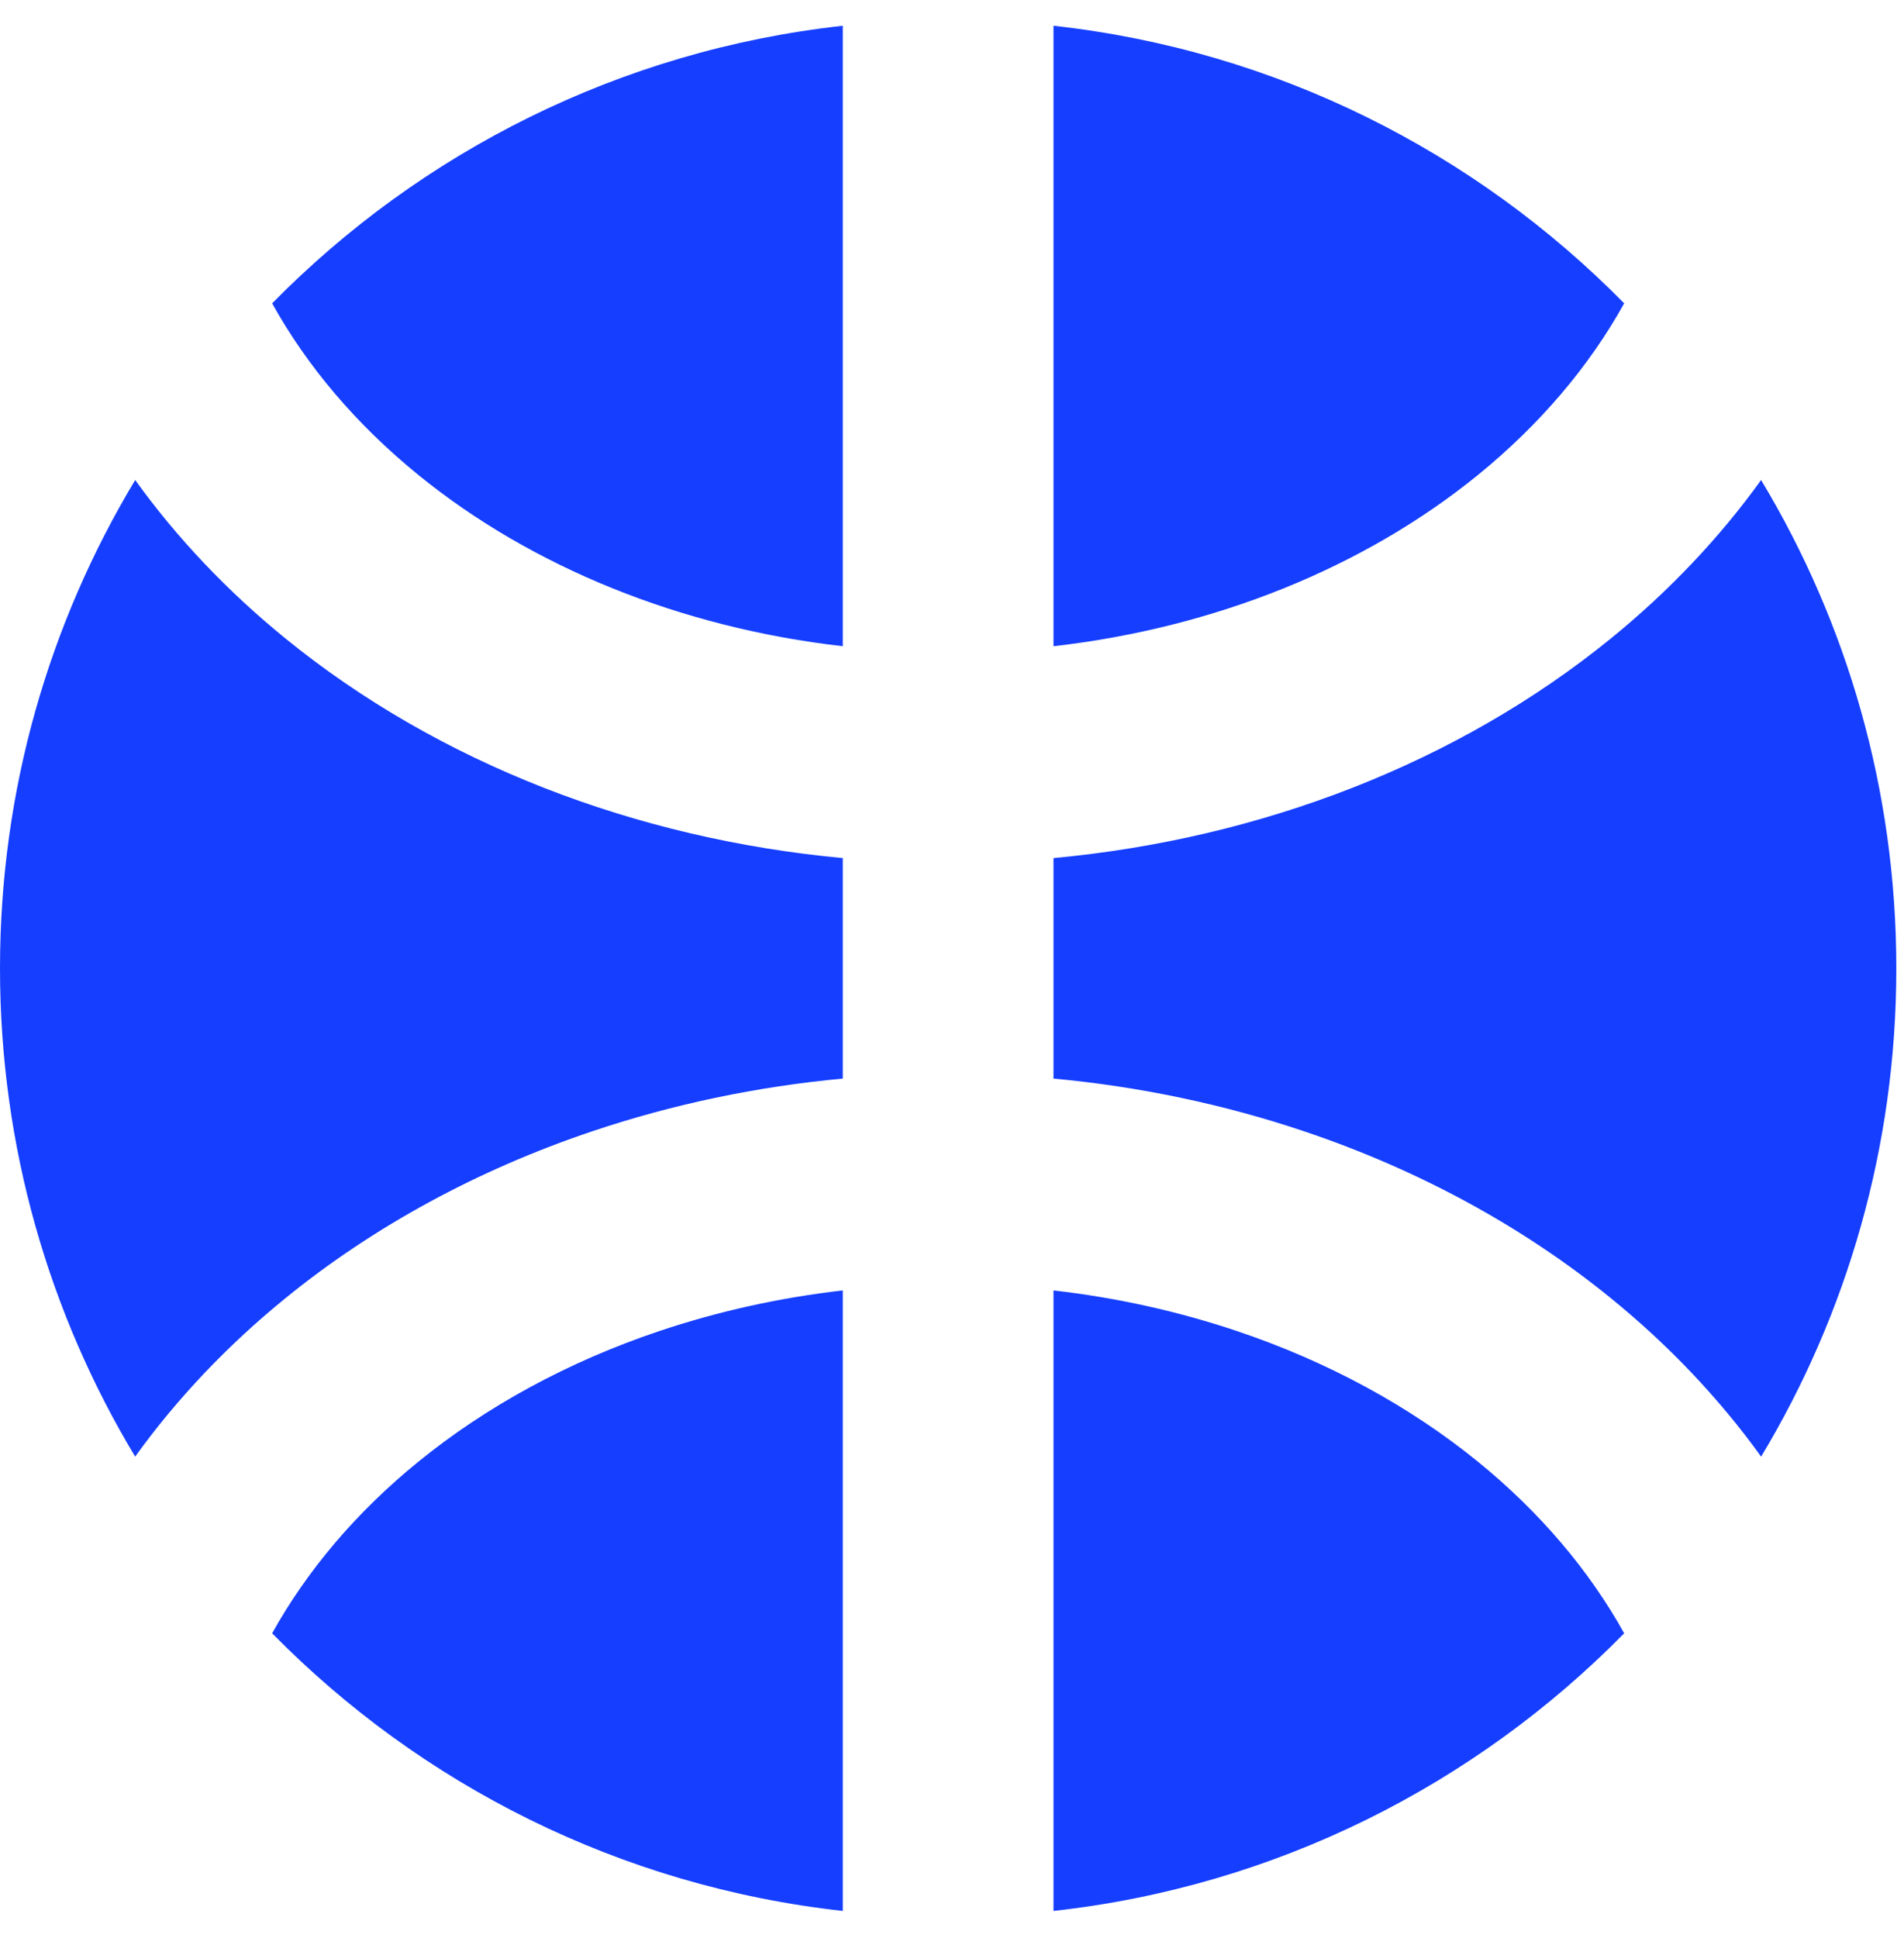 <svg width="57" height="58" viewBox="0 0 57 58" fill="none" xmlns="http://www.w3.org/2000/svg">
<path fill-rule="evenodd" clip-rule="evenodd" d="M25.231 0.771L25.231 19.341C20.385 18.788 15.922 16.976 12.533 14.222C10.65 12.692 9.183 10.945 8.147 9.079C12.603 4.548 18.57 1.507 25.231 0.771ZM31.539 0.771V19.341C36.385 18.788 40.848 16.976 44.237 14.222C46.12 12.692 47.587 10.945 48.623 9.079C44.166 4.548 38.2 1.507 31.539 0.771ZM52.722 14.367C51.473 16.102 49.959 17.7 48.215 19.117C43.635 22.838 37.744 25.106 31.539 25.682L31.539 32.281C34.108 32.52 36.634 33.049 39.046 33.861C42.44 35.003 45.559 36.688 48.215 38.846C49.948 40.254 51.465 41.849 52.723 43.596C55.292 39.327 56.77 34.327 56.77 28.982C56.77 23.636 55.292 18.636 52.722 14.367ZM48.623 48.884C47.58 47.007 46.104 45.259 44.237 43.741C42.206 42.092 39.763 40.757 37.034 39.839C35.275 39.247 33.428 38.838 31.539 38.622V57.193C38.2 56.457 44.166 53.416 48.623 48.884ZM25.231 57.193L25.231 38.622C23.342 38.838 21.494 39.247 19.735 39.839C17.006 40.757 14.563 42.092 12.533 43.741C10.665 45.258 9.19 47.007 8.147 48.884C12.603 53.416 18.57 56.457 25.231 57.193ZM4.046 43.596C5.304 41.849 6.822 40.254 8.555 38.846C11.21 36.688 14.33 35.003 17.723 33.861C20.135 33.049 22.662 32.52 25.231 32.281V25.682C19.025 25.106 13.134 22.838 8.555 19.117C6.811 17.7 5.296 16.102 4.047 14.367C1.478 18.636 0 23.636 0 28.982C0 34.327 1.478 39.327 4.046 43.596Z" fill="#153EFF"/>
</svg>

